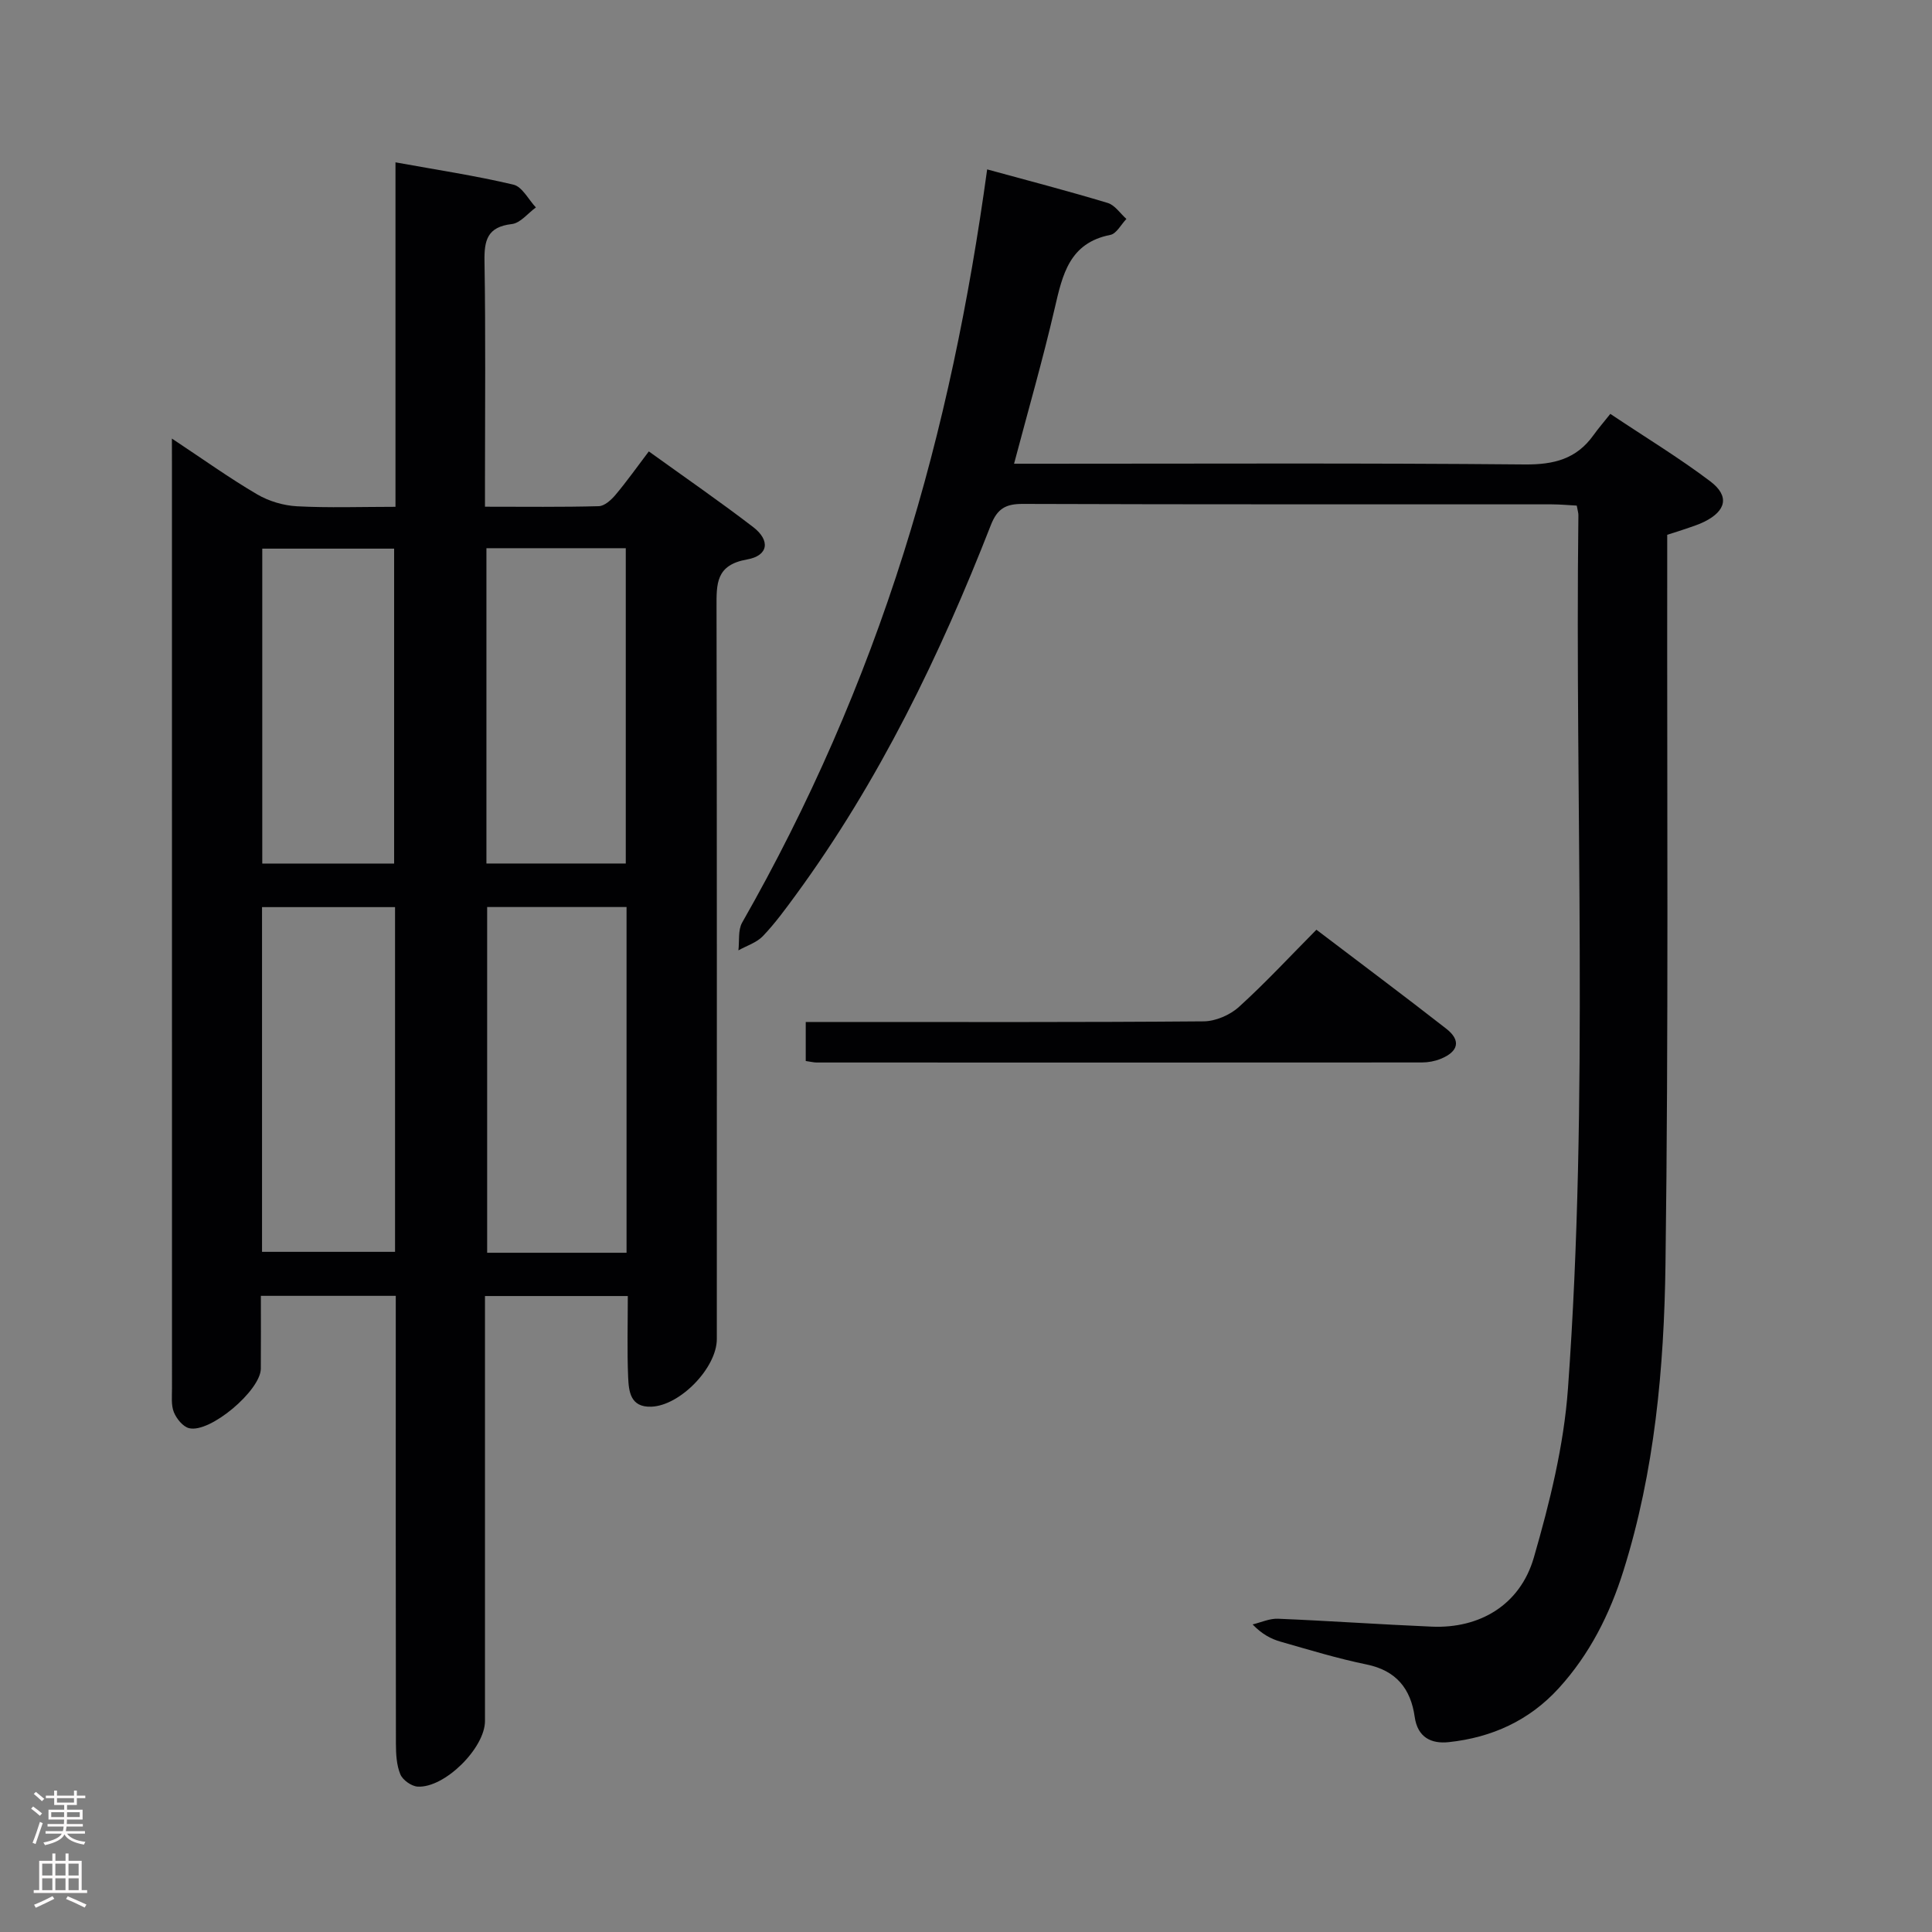 <svg enable-background="new 0 0 400 400" viewBox="0 0 400 400" xmlns="http://www.w3.org/2000/svg"><rect x="0" y="0" width="400" height="400" fill="#808080" stroke="none"/><g fill="#010103"><path d="m35.59 90.8c6.58 4.36 11.96 8.22 17.65 11.55 2.42 1.42 5.44 2.32 8.25 2.47 6.61.35 13.24.11 20.39.11 0-23.89 0-47.3 0-71.32 8.57 1.56 16.57 2.76 24.42 4.62 1.82.43 3.12 3.09 4.65 4.72-1.66 1.2-3.21 3.24-4.99 3.44-5.08.59-5.73 3.35-5.65 7.77.25 14.99.1 29.99.1 44.99v5.76c8.29 0 15.93.1 23.56-.11 1.19-.03 2.57-1.29 3.45-2.33 2.34-2.78 4.45-5.76 6.91-9.01 7.4 5.33 14.64 10.32 21.6 15.66 3.6 2.76 3.18 5.93-1.26 6.71-6.48 1.14-6.33 5.03-6.32 9.93.1 50.49.06 100.99.06 151.48 0 5.94-7.6 13.79-13.56 14-4.37.16-4.67-3.18-4.8-6.13-.23-5.47-.07-10.95-.07-16.78-9.91 0-19.45 0-29.57 0v6 81.99c0 5.58-8.35 13.91-13.94 13.58-1.29-.08-3.11-1.37-3.59-2.56-.79-1.91-.9-4.19-.91-6.32-.05-29-.03-57.99-.03-86.99 0-1.81 0-3.61 0-5.74-9.29 0-18.21 0-27.93 0 0 4.9.03 9.99-.01 15.08-.04 4.51-10.51 13.39-14.85 12.32-1.28-.31-2.6-1.96-3.15-3.3-.59-1.46-.39-3.28-.39-4.94-.01-63.66-.01-127.32-.01-190.98-.01-1.43-.01-2.9-.01-5.67zm94.13 168.57c0-24.1 0-47.69 0-71.58-9.75 0-19.28 0-28.86 0v71.58zm-47.93-71.56c-9.44 0-18.48 0-27.54 0v71.37h27.54c0-23.87 0-47.35 0-71.37zm47.77-9.03c0-22.1 0-43.66 0-65.28-9.78 0-19.18 0-28.85 0v65.28zm-47.96.01c0-22.1 0-43.62 0-65.2-9.35 0-18.36 0-27.3 0v65.2z"/><path d="m204.38 35.07c8.37 2.29 16.71 4.46 24.96 6.95 1.49.45 2.59 2.17 3.87 3.31-1.1 1.14-2.05 3.05-3.32 3.3-8.5 1.67-9.91 8.23-11.52 15.18-2.46 10.63-5.49 21.13-8.42 32.2h5.77c33.33 0 66.66-.16 99.98.15 6.01.05 10.68-1.12 14.2-6.05.97-1.36 2.07-2.62 3.5-4.42 7.3 4.88 14.24 9.09 20.69 13.96 4.03 3.05 3.31 6.11-1.23 8.37-1.18.59-2.47.98-3.72 1.42-1.09.39-2.21.72-3.96 1.28v5.63c-.06 48.49.29 96.99-.36 145.47-.29 21.38-2.23 42.8-8.72 63.44-2.82 8.97-6.98 17.25-13.38 24.27-6.11 6.71-13.88 10.21-22.76 11.16-3.6.39-6.46-.95-7.06-5.22-.82-5.83-3.82-9.6-9.97-10.86-6-1.23-11.88-3.03-17.77-4.71-1.99-.57-3.87-1.54-5.82-3.58 1.75-.42 3.52-1.25 5.25-1.18 10.63.44 21.24 1.19 31.87 1.64 9.88.42 18.25-4.47 21.1-14.29 3.3-11.41 6.22-23.21 7.07-35 4.36-60.2 1.42-120.53 2.16-180.81.01-.49-.16-.98-.34-2-1.69-.09-3.47-.26-5.24-.26-36.49-.02-72.99.04-109.48-.09-3.51-.01-5.25.98-6.58 4.37-10.56 27.02-23.14 53.01-40.35 76.54-2.16 2.95-4.33 5.93-6.85 8.57-1.3 1.36-3.36 1.99-5.07 2.95.23-1.93-.11-4.18.77-5.74 13.88-24.33 25.02-49.82 33.45-76.55 8.15-25.87 13.56-52.3 17.28-79.4z"/><path d="m166.82 219.67c0-2.76 0-5.05 0-8.08h6c25.46 0 50.92.08 76.38-.13 2.48-.02 5.46-1.31 7.31-2.99 5.52-5 10.59-10.49 16.04-15.98 9.22 7.01 18.13 13.66 26.89 20.5 3.09 2.41 2.55 4.74-1.2 6.25-1.19.48-2.56.73-3.85.73-41.77.03-83.54.02-125.31.01-.62 0-1.26-.17-2.26-.31z"/></g><path d="m6.44 374.46.42-.45c.65.47 1.27.95 1.85 1.44l-.45.49c-.65-.56-1.25-1.06-1.82-1.48m.93 7.33-.63-.26c.55-1.36 1.05-2.8 1.52-4.33.19.1.38.19.59.27-.46 1.29-.95 2.73-1.48 4.32m-.38-10.38.44-.42c.43.34 1.01.82 1.74 1.44l-.49.49c-.53-.51-1.09-1.01-1.69-1.51m2.5.35h1.72v-1.04h.59v1.04h3.52v-1.04h.59v1.04h1.75v.53h-1.75v1.42h-2.03v.97h3.22v2.03h-3.24c0 .35-.01.66-.03.93h3.32v.53h-3.37c-.03.27-.08.58-.15.94h3.96v.53h-3.71c.67.92 1.93 1.48 3.79 1.68-.13.24-.23.44-.29.59-2.13-.38-3.48-1.08-4.04-2.12-.43.97-1.77 1.72-4.03 2.23-.09-.19-.2-.37-.33-.55 2.1-.42 3.37-1.03 3.81-1.83h-3.36v-.53h3.58c.08-.29.13-.61.16-.94h-3.33v-.53h3.39c.02-.27.04-.58.04-.93h-3.23v-2.03h3.25v-.97h-2.07v-1.42h-1.73zm1.12 3.44v1h2.65c.01-.3.02-.44.01-.4v-.25-.35zm1.19-2h3.52v-.91h-3.52zm4.71 2h-2.63v.59c0 .16-.01.28-.01.4h2.64z" fill="#fcfafa"/><path d="m13.56 383.74h.63v1.52h2.72v6.07h1.13v.6h-11.06v-.6h1.13v-6.07h2.73v-1.52h.63v1.52h2.1v-1.52zm-2.69 8.83.38.56c-1.24.63-2.53 1.25-3.85 1.85-.1-.21-.21-.42-.34-.63 1.36-.55 2.63-1.15 3.81-1.78m-2.13-4.27h2.1v-2.45h-2.1zm0 3.04h2.1v-2.46h-2.1zm2.72-3.04h2.1v-2.45h-2.1zm0 3.04h2.1v-2.46h-2.1zm6.07 3.6c-1.41-.71-2.7-1.3-3.86-1.78l.35-.56c1.45.62 2.75 1.19 3.88 1.72zm-1.25-9.09h-2.1v2.45h2.1zm-2.09 5.49h2.1v-2.46h-2.1z" fill="#fcfafa"/></svg>